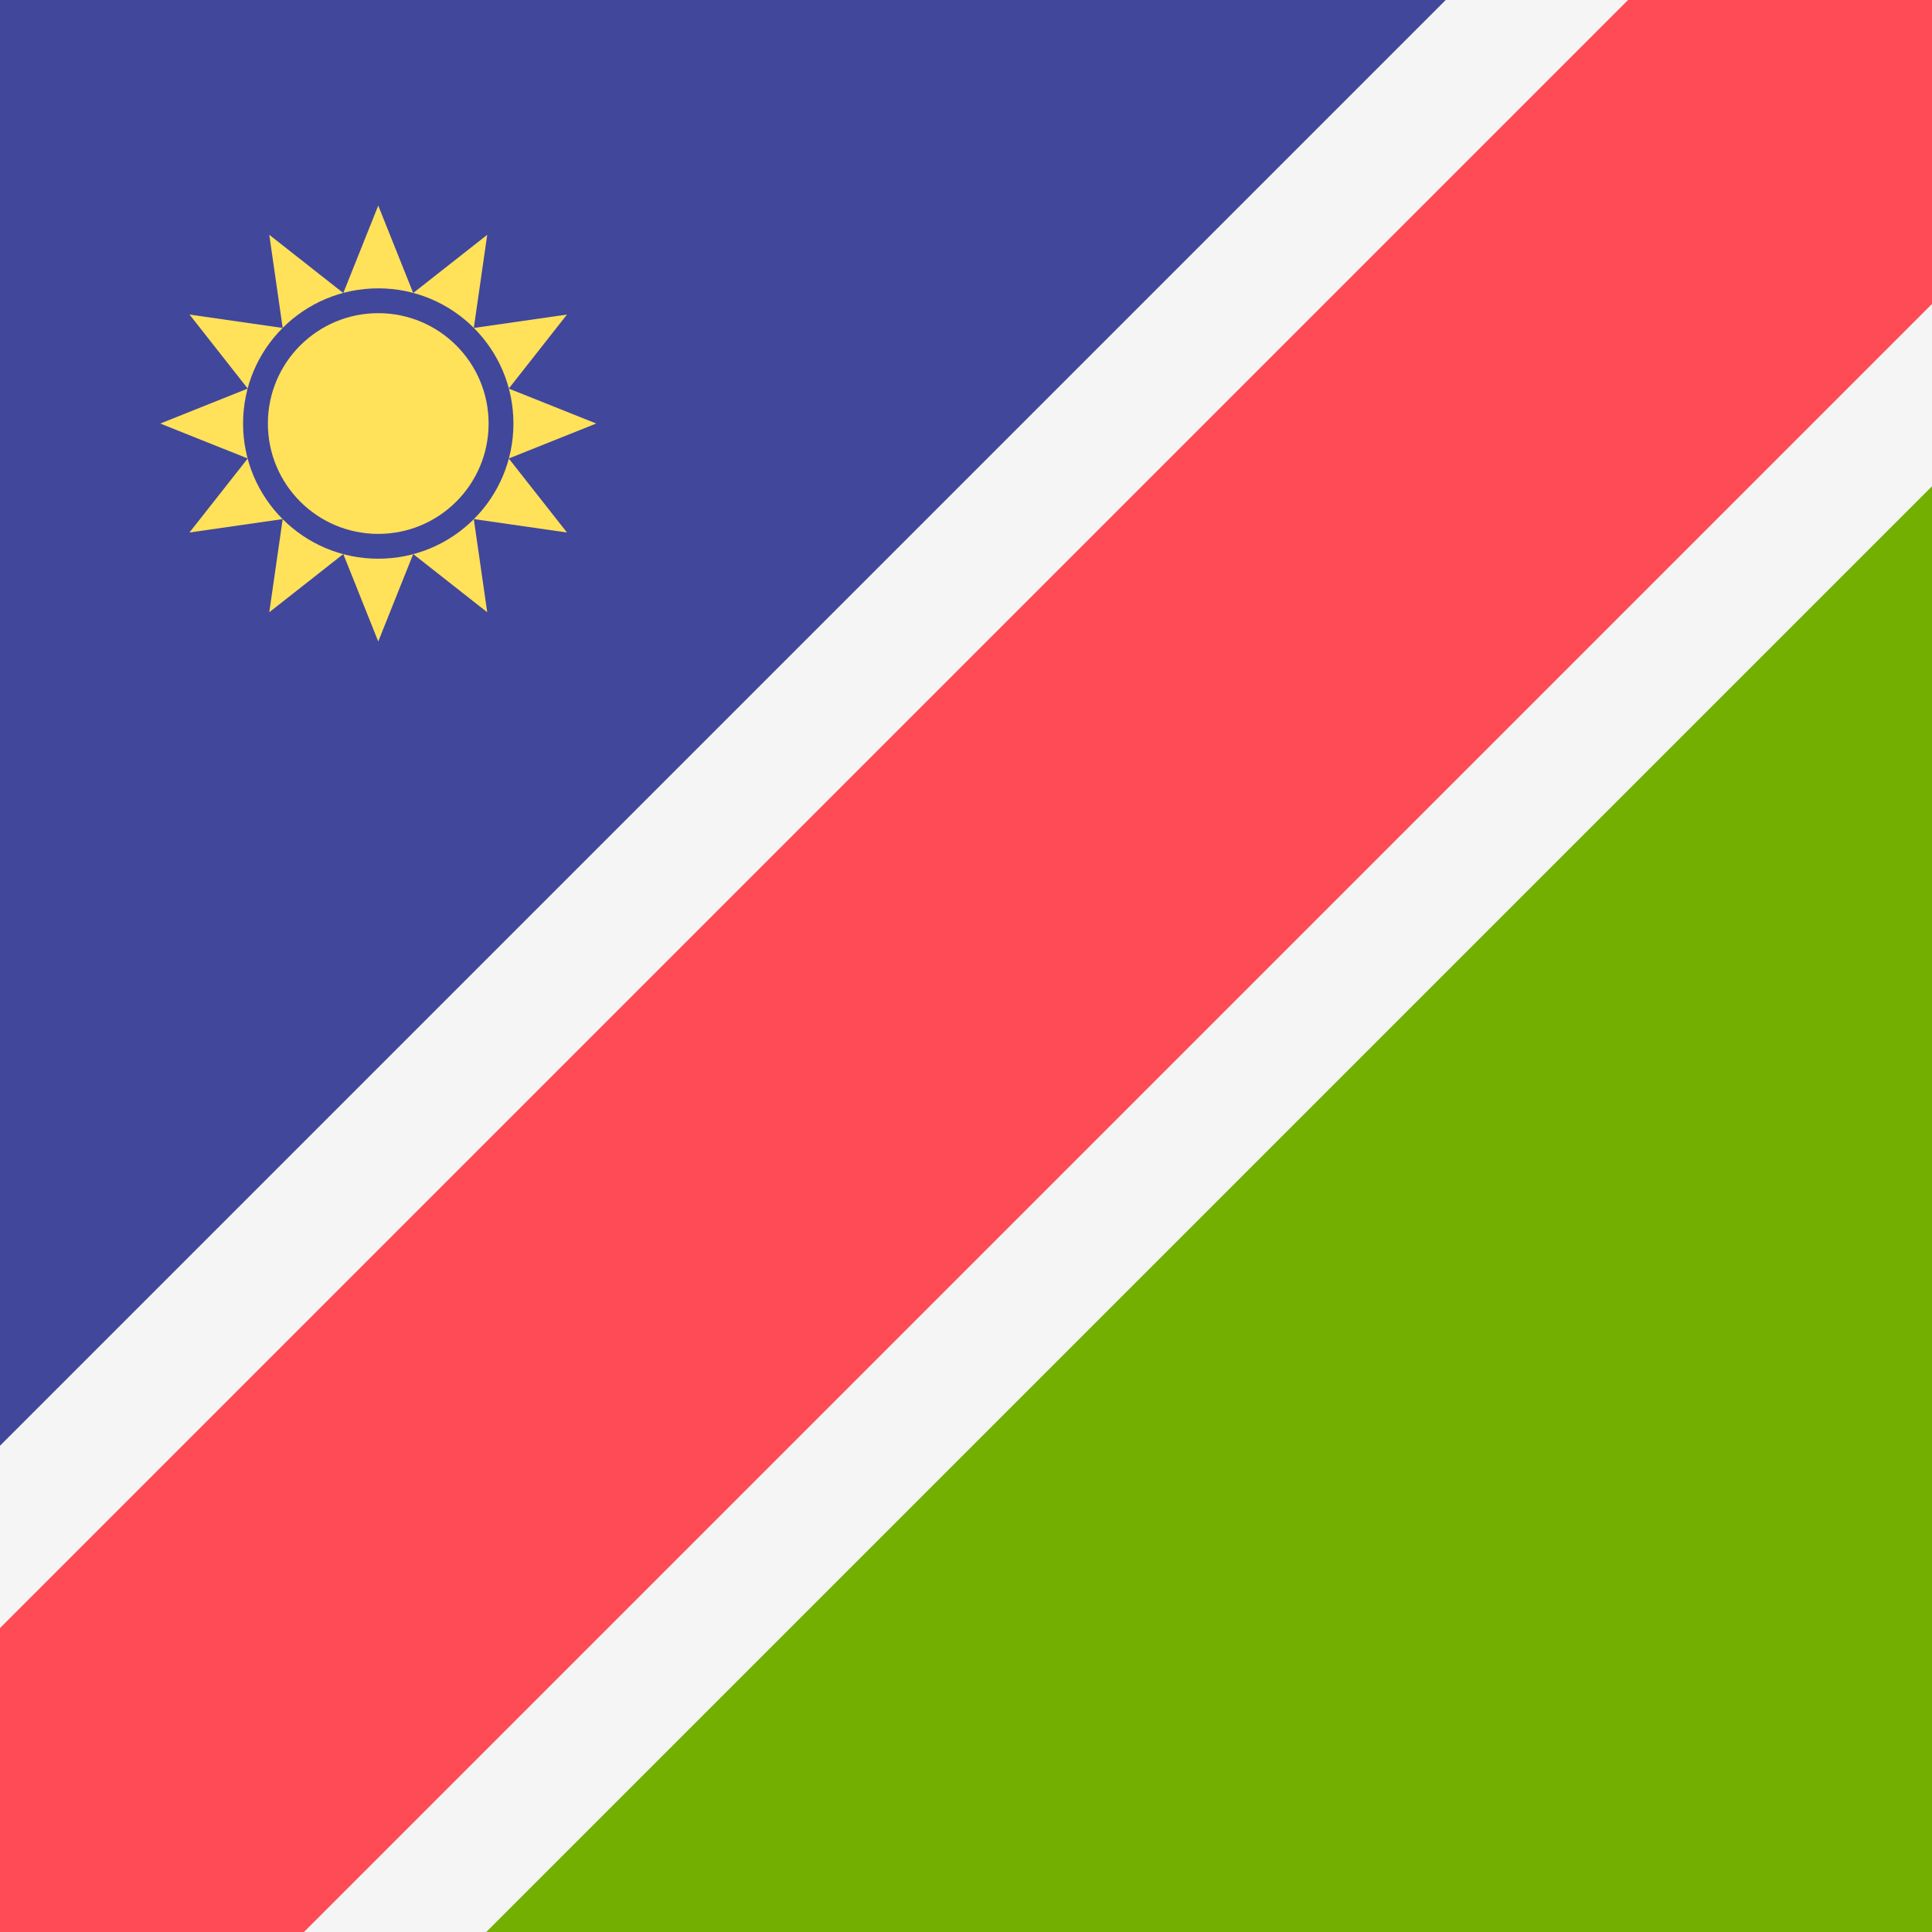 <svg xmlns="http://www.w3.org/2000/svg" width="32" height="32" version="1.1" viewBox="0 0 32 32"><rect x="0" y="0" width="32" height="32" fill="#333333" stroke="none"/><title>namibia</title><path fill="#41479b" d="M0 24.421v-24.421h24.276z"/><path fill="#73af00" d="M32 7.579v24.421h-24.276z"/><path fill="#f5f5f5" d="M32 8.054v-8.054h-8.054l-23.946 23.946v8.054h8.054z"/><path fill="#ff4b55" d="M32 5.034v-5.034h-5.034l-26.966 26.966v5.034h5.034z"/><path fill="#ffe15a" d="M6.265 4.776c0.618 0 1.178 0.25 1.583 0.655l0.222-1.542-1.226 0.964-0.579-1.448-0.579 1.448-1.226-0.964 0.222 1.542c0.405-0.405 0.965-0.655 1.583-0.655z"/><path fill="#ffe15a" d="M4.681 8.598c-0.405-0.405-0.655-0.965-0.655-1.583s0.25-1.178 0.655-1.583l-1.542-0.222 0.964 1.226-1.448 0.579 1.448 0.579-0.965 1.226 1.542-0.222z"/><path fill="#ffe15a" d="M9.875 7.015l-1.448-0.579 0.964-1.226-1.542 0.222c0.405 0.405 0.655 0.965 0.655 1.583s-0.25 1.178-0.655 1.583l1.542 0.222-0.964-1.226 1.448-0.579z"/><path fill="#ffe15a" d="M6.265 9.254c-0.618 0-1.178-0.25-1.583-0.655l-0.222 1.542 1.226-0.964 0.579 1.448 0.579-1.448 1.226 0.964-0.222-1.542c-0.405 0.405-0.965 0.655-1.583 0.655z"/><path fill="#ffe15a" d="M8.093 7.015c0 1.010-0.818 1.828-1.828 1.828s-1.828-0.818-1.828-1.828c0-1.010 0.818-1.828 1.828-1.828s1.828 0.818 1.828 1.828z"/></svg>